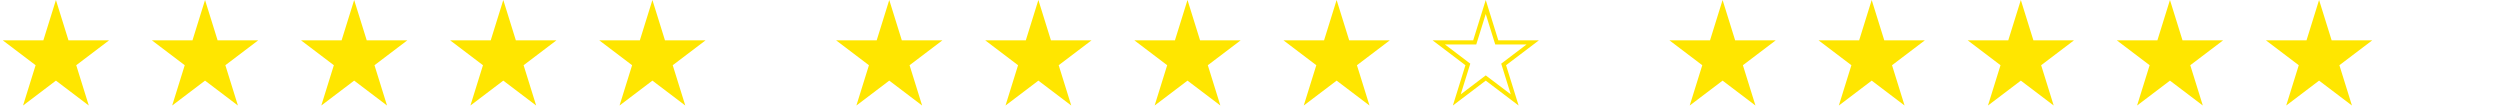 <svg width="300" height="13" viewBox="0 0 300 13" fill="none" xmlns="http://www.w3.org/2000/svg">
<g clip-path="url(#clip0_2035_2393)">
<path d="M6.711 0L8.217 4.837H13.093L9.148 7.826L10.655 12.663L6.711 9.674L2.766 12.663L4.273 7.826L0.328 4.837H5.204L6.711 0Z" fill="#FFE600"/>
<path d="M24.605 0L26.112 4.837H30.987L27.043 7.826L28.55 12.663L24.605 9.674L20.661 12.663L22.168 7.826L18.223 4.837H23.099L24.605 0Z" fill="#FFE600"/>
<path d="M42.5 0L44.007 4.837H48.882L44.938 7.826L46.444 12.663L42.5 9.674L38.556 12.663L40.062 7.826L36.118 4.837H40.993L42.5 0Z" fill="#FFE600"/>
<path d="M60.395 0L61.901 4.837H66.777L62.833 7.826L64.339 12.663L60.395 9.674L56.45 12.663L57.957 7.826L54.013 4.837H58.888L60.395 0Z" fill="#FFE600"/>
<path d="M78.289 0L79.796 4.837H84.671L80.727 7.826L82.234 12.663L78.289 9.674L74.345 12.663L75.852 7.826L71.907 4.837H76.783L78.289 0Z" fill="#FFE600"/>
<path d="M106.711 0L108.217 4.837H113.093L109.148 7.826L110.655 12.663L106.711 9.674L102.766 12.663L104.273 7.826L100.328 4.837H105.204L106.711 0Z" fill="#FFE600"/>
<path d="M124.605 0L126.112 4.837H130.987L127.043 7.826L128.55 12.663L124.605 9.674L120.661 12.663L122.167 7.826L118.223 4.837H123.099L124.605 0Z" fill="#FFE600"/>
<path d="M142.5 0L144.007 4.837H148.882L144.938 7.826L146.444 12.663L142.5 9.674L138.556 12.663L140.062 7.826L136.118 4.837H140.993L142.5 0Z" fill="#FFE600"/>
<path d="M160.395 0L161.901 4.837H166.777L162.832 7.826L164.339 12.663L160.395 9.674L156.45 12.663L157.957 7.826L154.013 4.837H158.888L160.395 0Z" fill="#FFE600"/>
<path d="M178.29 0.841L179.557 4.911L179.612 5.087H179.796H183.928L180.576 7.627L180.436 7.733L180.489 7.901L181.763 11.993L178.441 9.474L178.29 9.36L178.139 9.474L174.816 11.993L176.09 7.901L176.143 7.733L176.003 7.627L172.651 5.087H176.783H176.967L177.022 4.911L178.29 0.841Z" stroke="#FFE600" stroke-width="0.5"/>
<path d="M206.711 0L208.217 4.837H213.093L209.148 7.826L210.655 12.663L206.711 9.674L202.766 12.663L204.273 7.826L200.328 4.837H205.204L206.711 0Z" fill="#FFE600"/>
<path d="M224.605 0L226.112 4.837H230.987L227.043 7.826L228.55 12.663L224.605 9.674L220.661 12.663L222.168 7.826L218.223 4.837H223.099L224.605 0Z" fill="#FFE600"/>
<path d="M242.5 0L244.007 4.837H248.882L244.938 7.826L246.444 12.663L242.5 9.674L238.556 12.663L240.062 7.826L236.118 4.837H240.993L242.5 0Z" fill="#FFE600"/>
<path d="M260.395 0L261.901 4.837H266.777L262.832 7.826L264.339 12.663L260.395 9.674L256.45 12.663L257.957 7.826L254.013 4.837H258.888L260.395 0Z" fill="#FFE600"/>
<path d="M278.289 0L279.796 4.837H284.672L280.727 7.826L282.234 12.663L278.289 9.674L274.345 12.663L275.852 7.826L271.907 4.837H276.783L278.289 0Z" fill="#FFE600"/>
</g>
<defs>
<clipPath id="clip0_2035_2393">
<rect width="300" height="13" fill="white"/>
</clipPath>
</defs>
</svg>
